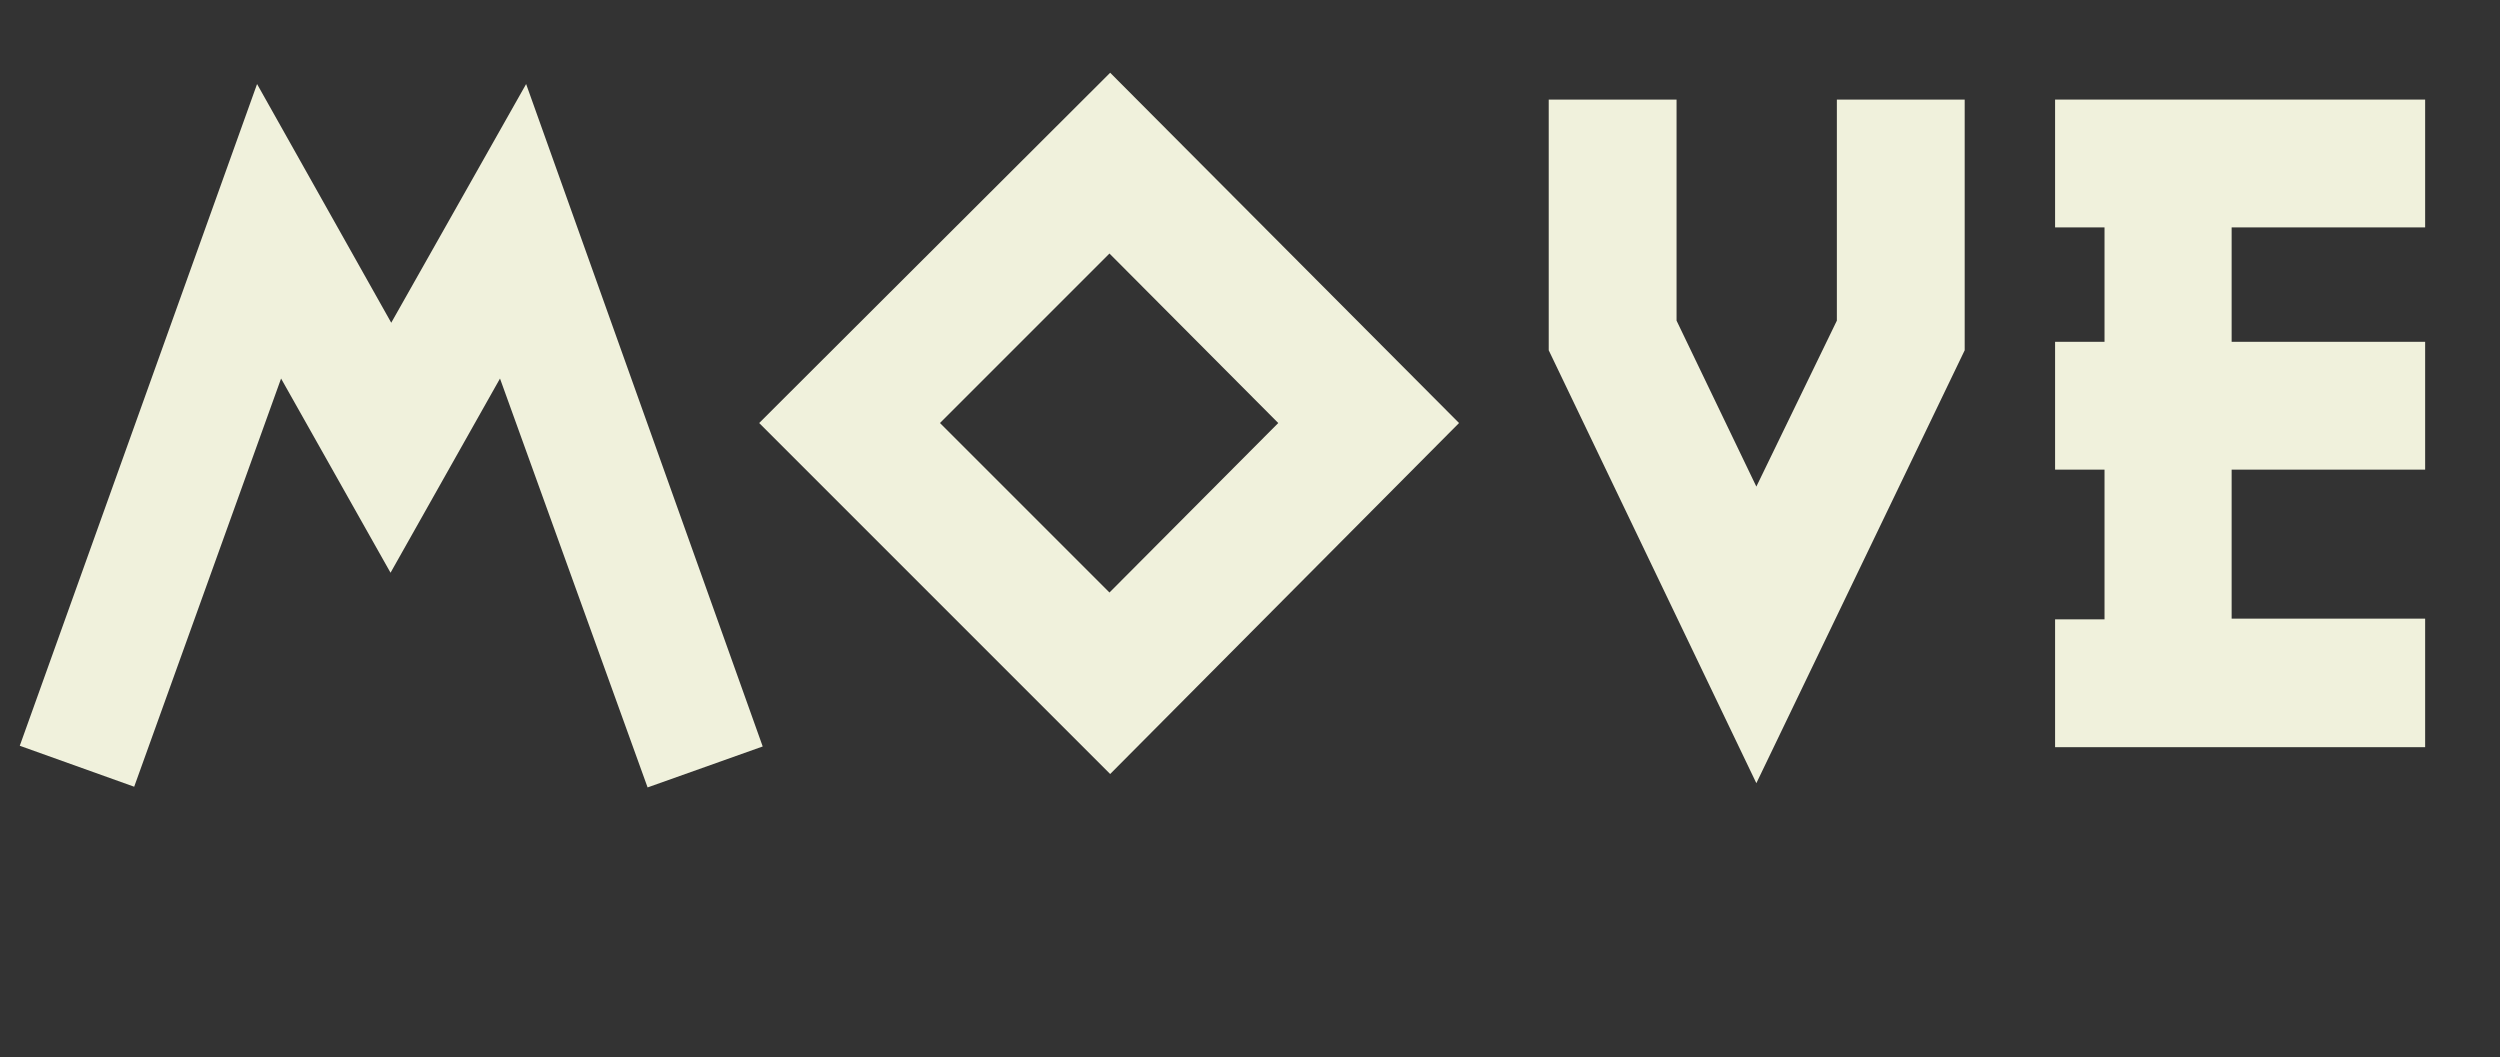 <?xml version="1.0" encoding="utf-8"?>
<!-- Generator: Adobe Illustrator 21.0.2, SVG Export Plug-In . SVG Version: 6.00 Build 0)  -->
<svg version="1.1" id="Layer_1" xmlns="http://www.w3.org/2000/svg" xmlns:xlink="http://www.w3.org/1999/xlink" x="0px" y="0px"
	 viewBox="0 0 354 149.7" style="enable-background:new 0 0 354 149.7;" xml:space="preserve">
<rect x="0" y="0" width="354" height="149.7" fill="#333333" stroke="none"/>
<style type="text/css">
	.st0{enable-background:new    ;}
	.st1{fill:#F0F1DC;}
</style>
<g class="st0">
	<path class="st1" d="M108,105.7l-16.3,5.8L70.8,53.6L55.3,81.1L39.8,53.6L19,111.4l-16.2-5.8l33.6-93.7l19,33.8l19.1-33.8
		L108,105.7z"/>
</g>
<g class="st0">
	<path class="st1" d="M206.6,59.9l-49.4,49.7l-49.7-49.7l49.7-49.6L206.6,59.9z M181,59.9l-23.9-24l-24,24l24,24L181,59.9z"/>
	<path class="st1" d="M278.2,49.6l-29.5,61.3l-29.4-61.3V14.1h18.1v31.3l11.3,23.5l11.4-23.5V14.1h18.1V49.6z"/>
	<path class="st1" d="M343.4,105.8H291V87.7h7V66.5h-7V48.4h7V32.2h-7V14.1h52.4v18.1H316v16.2h27.4v18.1H316v21.1h27.4V105.8z"/>
</g>
</svg>
